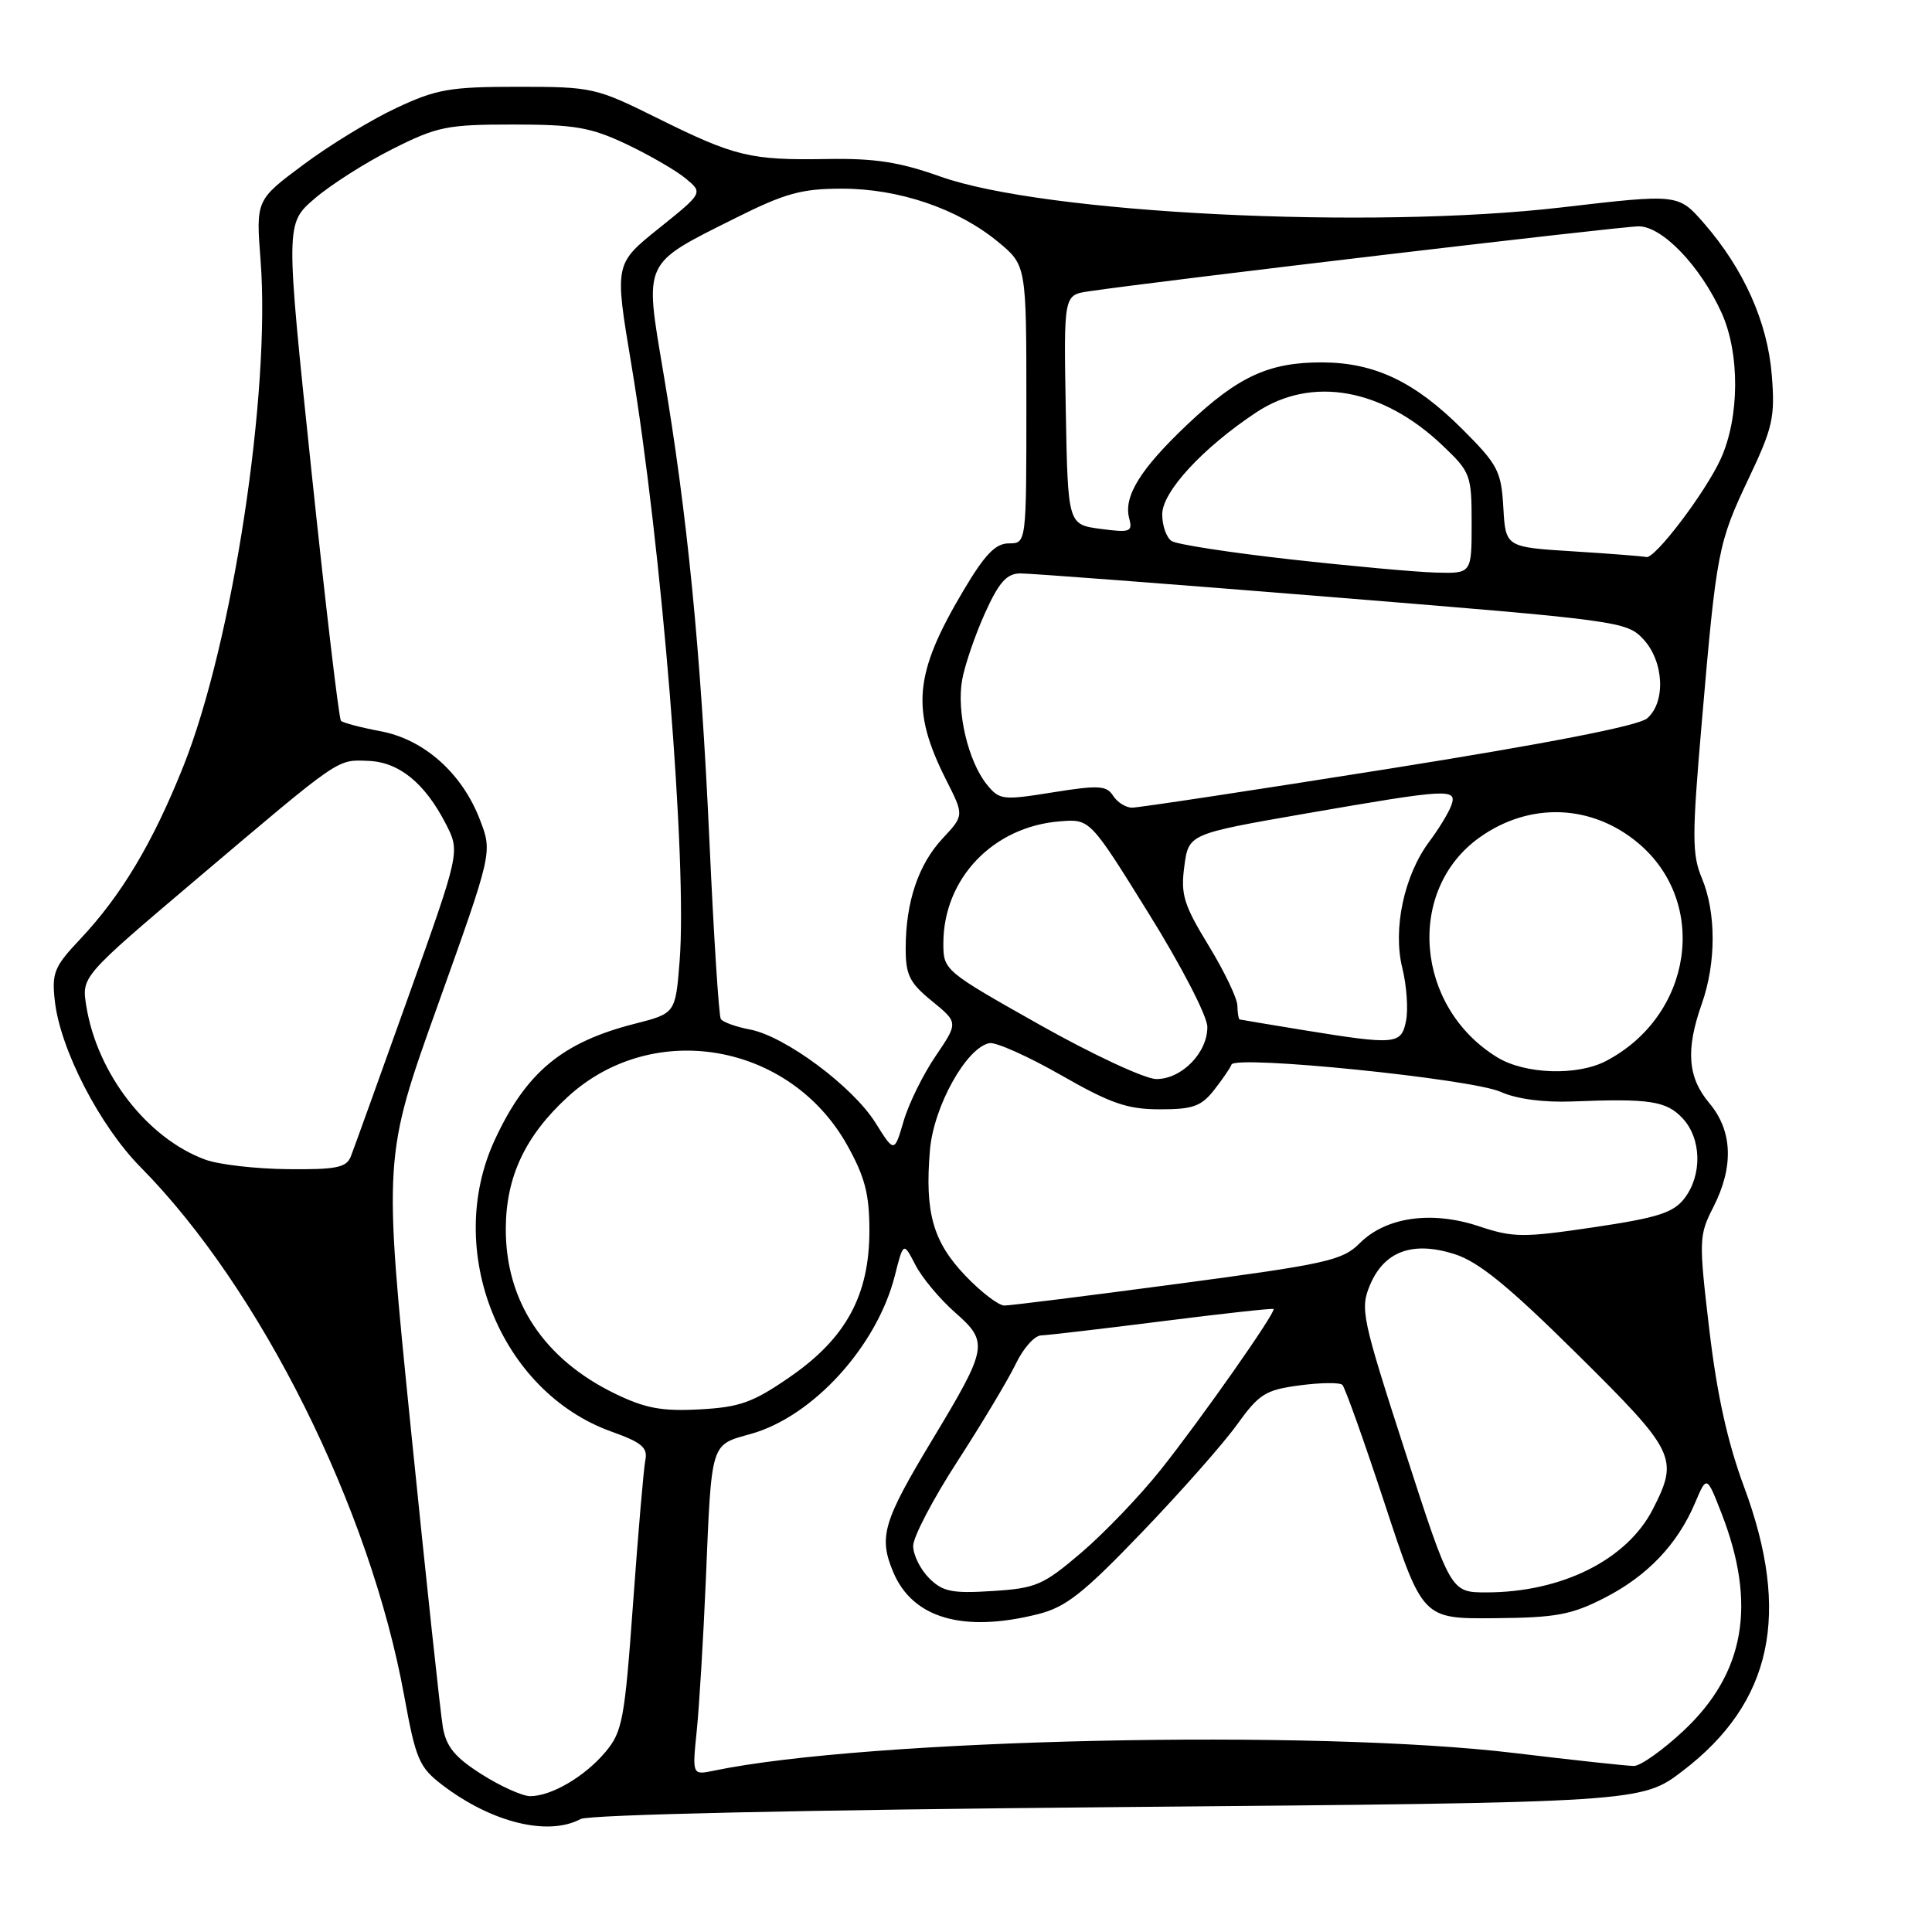 <?xml version="1.0" encoding="UTF-8" standalone="no"?>
<!DOCTYPE svg PUBLIC "-//W3C//DTD SVG 1.1//EN" "http://www.w3.org/Graphics/SVG/1.1/DTD/svg11.dtd" >
<svg xmlns="http://www.w3.org/2000/svg" xmlns:xlink="http://www.w3.org/1999/xlink" version="1.1" viewBox="0 0 256 256">
 <g >
 <path fill="currentColor"
d=" M 76.94 241.03 C 78.03 240.45 106.46 239.82 148.13 239.45 C 217.50 238.84 217.50 238.84 223.00 234.63 C 234.82 225.59 237.35 213.84 231.09 197.00 C 228.90 191.09 227.50 184.74 226.49 176.17 C 225.09 164.31 225.11 163.70 227.02 159.96 C 229.76 154.60 229.58 149.84 226.50 146.18 C 223.62 142.76 223.34 139.11 225.50 133.00 C 227.41 127.59 227.41 120.93 225.51 116.37 C 224.19 113.22 224.19 110.83 225.50 95.65 C 227.45 72.96 227.65 71.95 231.74 63.33 C 234.91 56.65 235.22 55.28 234.77 49.68 C 234.20 42.67 231.07 35.67 225.79 29.59 C 222.38 25.68 222.38 25.68 206.94 27.48 C 181.56 30.44 138.35 28.30 124.59 23.39 C 119.20 21.47 115.90 20.96 109.59 21.07 C 99.41 21.24 97.41 20.76 87.12 15.66 C 78.96 11.61 78.48 11.50 68.62 11.50 C 59.62 11.50 57.84 11.81 52.51 14.31 C 49.21 15.85 43.68 19.22 40.21 21.81 C 33.91 26.50 33.91 26.50 34.53 34.53 C 35.87 52.02 30.81 85.19 24.31 101.50 C 20.25 111.68 16.08 118.66 10.57 124.50 C 7.18 128.09 6.84 128.92 7.27 132.67 C 7.99 139.06 13.22 149.19 18.64 154.67 C 34.52 170.74 49.04 199.86 53.56 224.72 C 55.10 233.15 55.54 234.17 58.61 236.52 C 65.15 241.51 72.62 243.34 76.94 241.03 Z  M 63.83 235.11 C 60.28 232.86 59.13 231.46 58.68 228.86 C 58.36 227.01 56.46 209.26 54.45 189.41 C 50.80 153.32 50.80 153.32 58.03 133.13 C 65.25 112.94 65.25 112.94 63.61 108.66 C 61.25 102.47 56.20 97.97 50.42 96.89 C 47.80 96.40 45.45 95.78 45.18 95.51 C 44.91 95.24 43.15 80.31 41.26 62.33 C 37.83 29.64 37.83 29.64 41.67 26.33 C 43.78 24.51 48.42 21.55 51.98 19.76 C 57.94 16.76 59.23 16.50 67.98 16.50 C 76.16 16.50 78.27 16.87 83.00 19.10 C 86.03 20.54 89.55 22.57 90.83 23.63 C 93.17 25.55 93.17 25.55 87.30 30.26 C 81.43 34.97 81.43 34.97 83.64 48.18 C 87.69 72.43 91.09 114.40 90.05 127.39 C 89.50 134.28 89.50 134.28 84.08 135.66 C 74.50 138.11 69.73 142.06 65.58 151.00 C 58.75 165.68 66.28 184.46 81.09 189.72 C 85.03 191.13 85.85 191.82 85.51 193.47 C 85.29 194.59 84.56 203.09 83.89 212.37 C 82.77 227.89 82.48 229.46 80.22 232.15 C 77.48 235.41 73.06 238.00 70.25 238.00 C 69.23 238.00 66.34 236.70 63.83 235.11 Z  M 92.32 229.36 C 92.65 226.14 93.19 217.20 93.52 209.50 C 94.30 190.86 94.10 191.51 99.50 190.00 C 107.72 187.70 116.19 178.39 118.56 169.07 C 119.71 164.54 119.71 164.54 121.30 167.62 C 122.18 169.32 124.54 172.14 126.54 173.90 C 131.03 177.85 130.91 178.53 123.58 190.70 C 117.01 201.60 116.40 203.63 118.35 208.29 C 120.91 214.43 127.63 216.38 137.55 213.88 C 141.23 212.96 143.55 211.13 151.31 203.04 C 156.45 197.69 162.12 191.27 163.91 188.77 C 166.84 184.70 167.68 184.17 172.20 183.57 C 174.97 183.20 177.52 183.17 177.87 183.50 C 178.22 183.84 180.75 190.95 183.50 199.30 C 188.50 214.50 188.50 214.50 198.00 214.42 C 206.19 214.35 208.21 213.98 212.62 211.72 C 218.29 208.82 222.28 204.63 224.61 199.13 C 226.15 195.50 226.15 195.50 228.10 200.50 C 232.81 212.57 231.21 221.72 223.06 229.35 C 220.32 231.91 217.37 234.00 216.50 234.00 C 215.63 234.00 208.52 233.23 200.71 232.29 C 174.18 229.09 114.95 230.39 94.61 234.62 C 91.72 235.22 91.72 235.22 92.32 229.36 Z  M 123.11 209.11 C 121.95 207.95 121.00 206.03 121.00 204.84 C 121.00 203.65 123.66 198.57 126.92 193.55 C 130.17 188.52 133.63 182.74 134.60 180.71 C 135.58 178.67 137.07 176.98 137.94 176.95 C 138.80 176.92 146.03 176.08 154.00 175.07 C 161.97 174.06 168.61 173.33 168.75 173.45 C 169.14 173.79 159.20 187.96 153.81 194.74 C 151.08 198.17 146.36 203.10 143.32 205.70 C 138.22 210.05 137.31 210.45 131.51 210.82 C 126.13 211.16 124.91 210.91 123.11 209.11 Z  M 186.18 192.31 C 180.46 174.62 180.21 173.44 181.52 170.30 C 183.40 165.80 187.16 164.41 192.72 166.17 C 195.91 167.18 199.85 170.38 208.97 179.41 C 222.06 192.36 222.47 193.20 219.02 199.96 C 215.60 206.67 206.95 211.00 196.95 211.00 C 192.22 211.00 192.22 211.00 186.18 192.31 Z  M 81.50 184.67 C 72.06 180.09 66.98 172.42 67.02 162.78 C 67.05 155.92 69.60 150.51 75.22 145.35 C 86.49 135.00 104.67 138.14 112.27 151.76 C 114.61 155.96 115.20 158.23 115.20 163.07 C 115.20 171.62 112.10 177.33 104.67 182.45 C 99.77 185.84 98.04 186.46 92.72 186.75 C 87.71 187.02 85.52 186.62 81.50 184.67 Z  M 127.89 169.01 C 123.62 164.52 122.53 160.66 123.22 152.42 C 123.70 146.63 128.04 138.81 131.11 138.22 C 131.95 138.06 136.21 139.96 140.57 142.45 C 147.16 146.22 149.38 146.99 153.68 146.99 C 158.04 147.00 159.17 146.60 160.86 144.45 C 161.96 143.05 163.01 141.52 163.18 141.06 C 163.67 139.77 195.02 142.95 198.85 144.68 C 200.94 145.62 204.52 146.10 208.35 145.95 C 218.61 145.54 220.81 145.88 222.96 148.19 C 225.47 150.88 225.57 155.70 223.19 158.80 C 221.72 160.70 219.65 161.36 211.18 162.62 C 201.79 164.01 200.51 164.00 195.95 162.48 C 189.67 160.40 183.65 161.26 180.17 164.73 C 177.89 167.02 175.82 167.48 156.09 170.11 C 144.21 171.69 133.87 172.99 133.10 172.99 C 132.32 173.00 129.98 171.20 127.89 169.01 Z  M 27.24 153.67 C 19.54 150.87 12.87 142.27 11.43 133.28 C 10.81 129.40 10.81 129.40 26.09 116.45 C 45.29 100.19 44.61 100.66 48.80 100.82 C 52.87 100.97 56.30 103.76 59.08 109.18 C 60.97 112.86 60.97 112.86 54.07 132.18 C 50.27 142.81 46.86 152.29 46.48 153.25 C 45.90 154.71 44.54 154.99 38.14 154.92 C 33.94 154.88 29.03 154.32 27.24 153.67 Z  M 116.00 148.77 C 112.98 143.95 104.00 137.28 99.35 136.41 C 97.50 136.06 95.77 135.43 95.51 135.02 C 95.25 134.60 94.57 123.96 94.00 111.38 C 92.85 86.13 91.08 68.20 87.89 49.33 C 85.39 34.48 85.11 35.07 97.30 28.97 C 104.05 25.59 106.18 25.00 111.58 25.00 C 119.14 25.00 126.92 27.65 132.25 32.05 C 136.00 35.15 136.00 35.15 136.00 53.57 C 136.00 72.00 136.00 72.00 133.68 72.00 C 131.91 72.00 130.51 73.45 127.66 78.25 C 121.09 89.31 120.67 94.05 125.40 103.40 C 127.75 108.05 127.75 108.05 124.90 111.10 C 121.69 114.54 120.01 119.52 120.01 125.65 C 120.00 129.19 120.52 130.23 123.49 132.65 C 126.98 135.50 126.98 135.50 123.97 139.94 C 122.31 142.38 120.40 146.26 119.73 148.57 C 118.50 152.76 118.50 152.76 116.00 148.77 Z  M 137.75 135.78 C 125.12 128.66 125.00 128.56 125.00 125.01 C 125.00 116.42 131.59 109.52 140.46 108.83 C 144.43 108.51 144.43 108.51 152.19 121.01 C 156.52 127.96 159.97 134.64 159.98 136.06 C 160.01 139.49 156.57 143.00 153.21 142.98 C 151.72 142.97 144.76 139.73 137.75 135.78 Z  M 198.41 140.11 C 187.50 133.45 186.25 117.94 196.06 110.96 C 202.69 106.24 210.92 106.54 217.09 111.73 C 226.49 119.64 224.27 134.60 212.80 140.59 C 208.99 142.58 202.08 142.35 198.41 140.11 Z  M 172.50 136.46 C 168.10 135.74 164.39 135.12 164.25 135.08 C 164.11 135.03 163.98 134.21 163.96 133.25 C 163.95 132.29 162.23 128.70 160.14 125.28 C 156.84 119.87 156.43 118.52 156.93 114.78 C 157.50 110.50 157.50 110.50 173.00 107.80 C 192.03 104.50 193.15 104.43 192.29 106.75 C 191.94 107.71 190.64 109.85 189.40 111.50 C 186.06 115.96 184.53 123.07 185.81 128.25 C 186.39 130.59 186.61 133.74 186.31 135.25 C 185.68 138.43 184.99 138.49 172.50 136.46 Z  M 147.49 105.44 C 146.63 104.08 145.57 104.02 139.51 104.99 C 132.86 106.06 132.43 106.01 130.77 103.96 C 128.29 100.90 126.73 94.29 127.49 90.09 C 127.84 88.12 129.21 84.14 130.51 81.25 C 132.37 77.14 133.39 76.00 135.19 75.98 C 136.46 75.97 155.05 77.38 176.50 79.12 C 214.53 82.20 215.56 82.34 217.75 84.70 C 220.49 87.64 220.75 93.05 218.25 95.19 C 217.12 96.17 205.04 98.52 184.00 101.87 C 166.12 104.71 150.82 107.03 149.99 107.02 C 149.17 107.01 148.04 106.30 147.49 105.44 Z  M 171.00 74.12 C 163.03 73.23 155.94 72.14 155.25 71.69 C 154.56 71.25 154.00 69.65 154.00 68.15 C 154.00 65.16 159.38 59.33 166.48 54.63 C 173.82 49.78 183.19 51.45 191.15 59.03 C 194.86 62.56 195.00 62.93 195.00 69.35 C 195.00 76.00 195.00 76.00 190.25 75.87 C 187.64 75.80 178.97 75.01 171.00 74.12 Z  M 208.50 73.06 C 199.50 72.50 199.50 72.50 199.20 67.25 C 198.92 62.42 198.48 61.57 193.77 56.87 C 187.49 50.59 182.17 48.05 175.22 48.02 C 168.17 47.99 164.08 49.87 157.39 56.19 C 151.12 62.12 148.86 65.75 149.62 68.67 C 150.10 70.48 149.77 70.60 145.82 70.08 C 141.50 69.50 141.50 69.50 141.22 54.30 C 140.95 39.10 140.95 39.10 144.22 38.61 C 153.26 37.26 214.85 29.98 217.15 29.99 C 220.27 30.00 225.30 35.25 228.11 41.43 C 230.56 46.82 230.51 55.28 228.01 60.80 C 225.98 65.25 219.24 74.14 218.13 73.81 C 217.78 73.71 213.45 73.37 208.50 73.06 Z "/>
</g>
</svg>